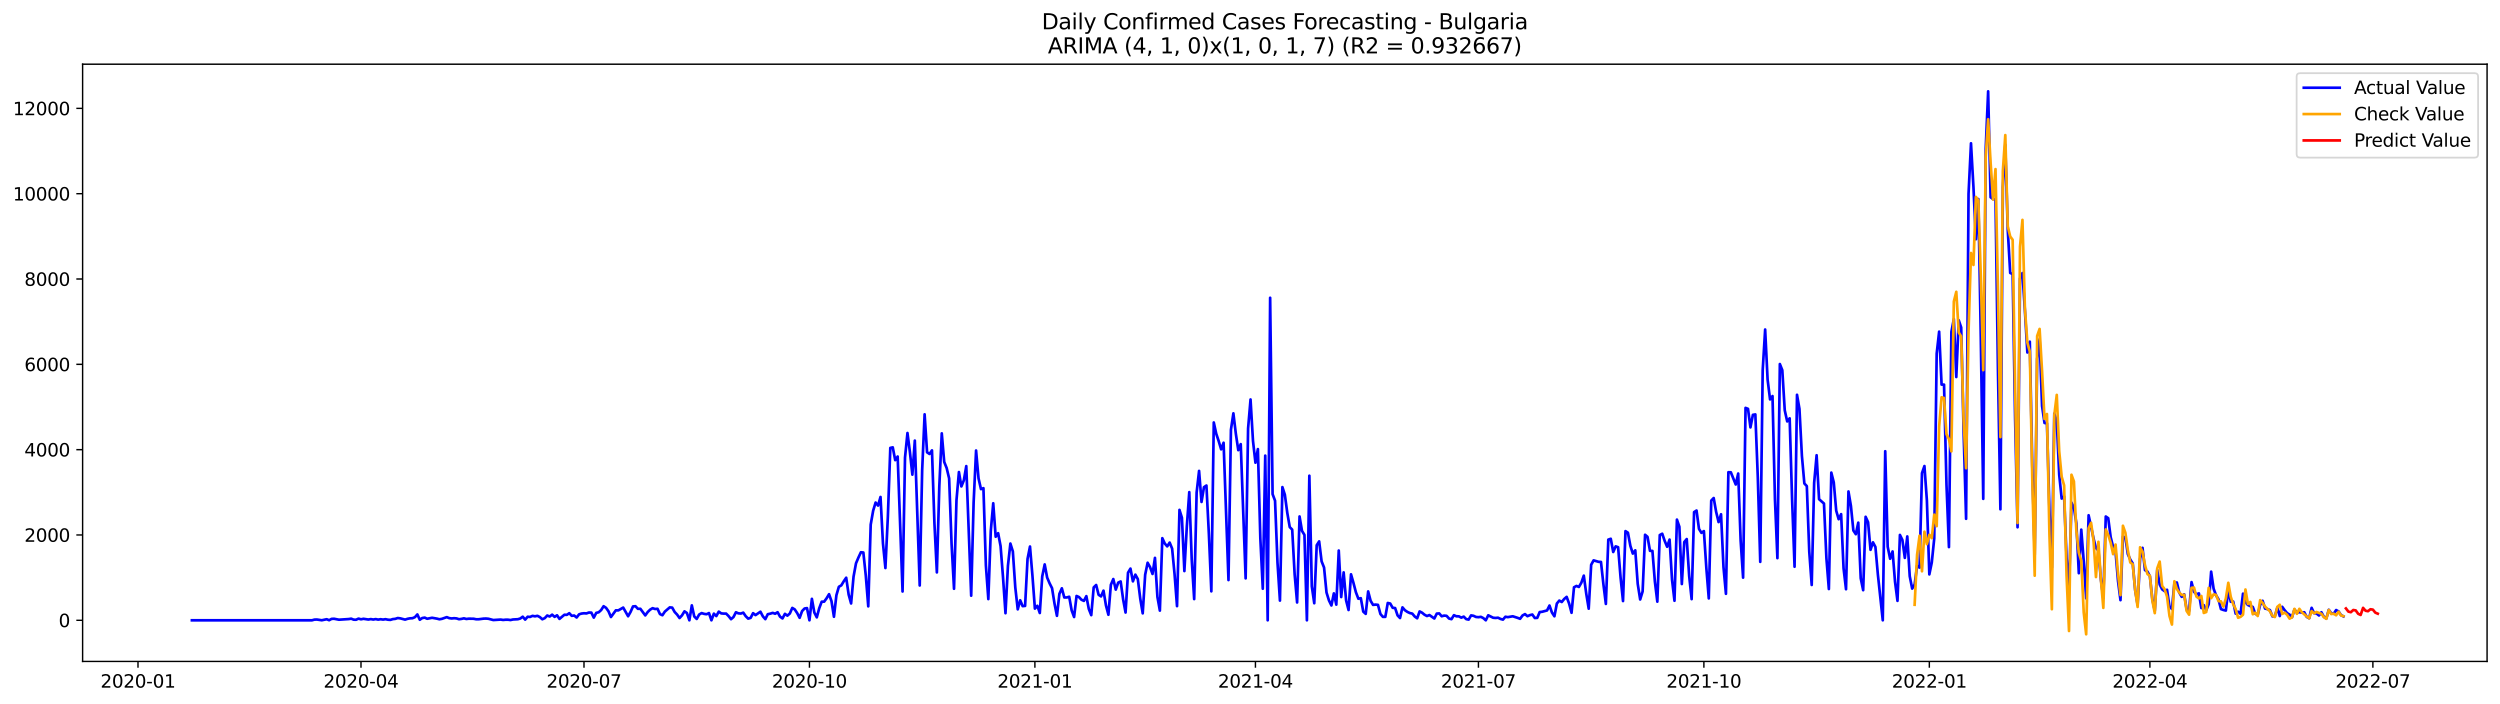 <?xml version="1.0" encoding="utf-8" standalone="no"?>
<!DOCTYPE svg PUBLIC "-//W3C//DTD SVG 1.1//EN"
  "http://www.w3.org/Graphics/SVG/1.1/DTD/svg11.dtd">
<svg xmlns:xlink="http://www.w3.org/1999/xlink" width="1392.412pt" height="392.274pt" viewBox="0 0 1392.412 392.274" xmlns="http://www.w3.org/2000/svg" version="1.1">
 <defs>
  <style type="text/css">*{stroke-linejoin: round; stroke-linecap: butt}</style>
 </defs>
 <g id="figure_1">
  <g id="patch_1">
   <path d="M 0 392.274 
L 1392.412 392.274 
L 1392.412 0 
L 0 0 
z
" style="fill: #ffffff"/>
  </g>
  <g id="axes_1">
   <g id="patch_2">
    <path d="M 46.013 368.396 
L 1385.213 368.396 
L 1385.213 35.755 
L 46.013 35.755 
z
" style="fill: #ffffff"/>
   </g>
   <g id="matplotlib.axis_1">
    <g id="xtick_1">
     <g id="line2d_1">
      <defs>
       <path id="m0308cff4ab" d="M 0 0 
L 0 3.5 
" style="stroke: #000000; stroke-width: 0.8"/>
      </defs>
      <g>
       <use xlink:href="#m0308cff4ab" x="76.858" y="368.396" style="stroke: #000000; stroke-width: 0.8"/>
      </g>
     </g>
     <g id="text_1">
      <!-- 2020-01 -->
      <g transform="translate(55.967 382.994)scale(0.1 -0.1)">
       <defs>
        <path id="DejaVuSans-32" d="M 1228 531 
L 3431 531 
L 3431 0 
L 469 0 
L 469 531 
Q 828 903 1448 1529 
Q 2069 2156 2228 2338 
Q 2531 2678 2651 2914 
Q 2772 3150 2772 3378 
Q 2772 3750 2511 3984 
Q 2250 4219 1831 4219 
Q 1534 4219 1204 4116 
Q 875 4013 500 3803 
L 500 4441 
Q 881 4594 1212 4672 
Q 1544 4750 1819 4750 
Q 2544 4750 2975 4387 
Q 3406 4025 3406 3419 
Q 3406 3131 3298 2873 
Q 3191 2616 2906 2266 
Q 2828 2175 2409 1742 
Q 1991 1309 1228 531 
z
" transform="scale(0.016)"/>
        <path id="DejaVuSans-30" d="M 2034 4250 
Q 1547 4250 1301 3770 
Q 1056 3291 1056 2328 
Q 1056 1369 1301 889 
Q 1547 409 2034 409 
Q 2525 409 2770 889 
Q 3016 1369 3016 2328 
Q 3016 3291 2770 3770 
Q 2525 4250 2034 4250 
z
M 2034 4750 
Q 2819 4750 3233 4129 
Q 3647 3509 3647 2328 
Q 3647 1150 3233 529 
Q 2819 -91 2034 -91 
Q 1250 -91 836 529 
Q 422 1150 422 2328 
Q 422 3509 836 4129 
Q 1250 4750 2034 4750 
z
" transform="scale(0.016)"/>
        <path id="DejaVuSans-2d" d="M 313 2009 
L 1997 2009 
L 1997 1497 
L 313 1497 
L 313 2009 
z
" transform="scale(0.016)"/>
        <path id="DejaVuSans-31" d="M 794 531 
L 1825 531 
L 1825 4091 
L 703 3866 
L 703 4441 
L 1819 4666 
L 2450 4666 
L 2450 531 
L 3481 531 
L 3481 0 
L 794 0 
L 794 531 
z
" transform="scale(0.016)"/>
       </defs>
       <use xlink:href="#DejaVuSans-32"/>
       <use xlink:href="#DejaVuSans-30" x="63.623"/>
       <use xlink:href="#DejaVuSans-32" x="127.246"/>
       <use xlink:href="#DejaVuSans-30" x="190.869"/>
       <use xlink:href="#DejaVuSans-2d" x="254.492"/>
       <use xlink:href="#DejaVuSans-30" x="290.576"/>
       <use xlink:href="#DejaVuSans-31" x="354.199"/>
      </g>
     </g>
    </g>
    <g id="xtick_2">
     <g id="line2d_2">
      <g>
       <use xlink:href="#m0308cff4ab" x="201.061" y="368.396" style="stroke: #000000; stroke-width: 0.8"/>
      </g>
     </g>
     <g id="text_2">
      <!-- 2020-04 -->
      <g transform="translate(180.169 382.994)scale(0.1 -0.1)">
       <defs>
        <path id="DejaVuSans-34" d="M 2419 4116 
L 825 1625 
L 2419 1625 
L 2419 4116 
z
M 2253 4666 
L 3047 4666 
L 3047 1625 
L 3713 1625 
L 3713 1100 
L 3047 1100 
L 3047 0 
L 2419 0 
L 2419 1100 
L 313 1100 
L 313 1709 
L 2253 4666 
z
" transform="scale(0.016)"/>
       </defs>
       <use xlink:href="#DejaVuSans-32"/>
       <use xlink:href="#DejaVuSans-30" x="63.623"/>
       <use xlink:href="#DejaVuSans-32" x="127.246"/>
       <use xlink:href="#DejaVuSans-30" x="190.869"/>
       <use xlink:href="#DejaVuSans-2d" x="254.492"/>
       <use xlink:href="#DejaVuSans-30" x="290.576"/>
       <use xlink:href="#DejaVuSans-34" x="354.199"/>
      </g>
     </g>
    </g>
    <g id="xtick_3">
     <g id="line2d_3">
      <g>
       <use xlink:href="#m0308cff4ab" x="325.263" y="368.396" style="stroke: #000000; stroke-width: 0.8"/>
      </g>
     </g>
     <g id="text_3">
      <!-- 2020-07 -->
      <g transform="translate(304.371 382.994)scale(0.1 -0.1)">
       <defs>
        <path id="DejaVuSans-37" d="M 525 4666 
L 3525 4666 
L 3525 4397 
L 1831 0 
L 1172 0 
L 2766 4134 
L 525 4134 
L 525 4666 
z
" transform="scale(0.016)"/>
       </defs>
       <use xlink:href="#DejaVuSans-32"/>
       <use xlink:href="#DejaVuSans-30" x="63.623"/>
       <use xlink:href="#DejaVuSans-32" x="127.246"/>
       <use xlink:href="#DejaVuSans-30" x="190.869"/>
       <use xlink:href="#DejaVuSans-2d" x="254.492"/>
       <use xlink:href="#DejaVuSans-30" x="290.576"/>
       <use xlink:href="#DejaVuSans-37" x="354.199"/>
      </g>
     </g>
    </g>
    <g id="xtick_4">
     <g id="line2d_4">
      <g>
       <use xlink:href="#m0308cff4ab" x="450.83" y="368.396" style="stroke: #000000; stroke-width: 0.8"/>
      </g>
     </g>
     <g id="text_4">
      <!-- 2020-10 -->
      <g transform="translate(429.938 382.994)scale(0.1 -0.1)">
       <use xlink:href="#DejaVuSans-32"/>
       <use xlink:href="#DejaVuSans-30" x="63.623"/>
       <use xlink:href="#DejaVuSans-32" x="127.246"/>
       <use xlink:href="#DejaVuSans-30" x="190.869"/>
       <use xlink:href="#DejaVuSans-2d" x="254.492"/>
       <use xlink:href="#DejaVuSans-31" x="290.576"/>
       <use xlink:href="#DejaVuSans-30" x="354.199"/>
      </g>
     </g>
    </g>
    <g id="xtick_5">
     <g id="line2d_5">
      <g>
       <use xlink:href="#m0308cff4ab" x="576.397" y="368.396" style="stroke: #000000; stroke-width: 0.8"/>
      </g>
     </g>
     <g id="text_5">
      <!-- 2021-01 -->
      <g transform="translate(555.505 382.994)scale(0.1 -0.1)">
       <use xlink:href="#DejaVuSans-32"/>
       <use xlink:href="#DejaVuSans-30" x="63.623"/>
       <use xlink:href="#DejaVuSans-32" x="127.246"/>
       <use xlink:href="#DejaVuSans-31" x="190.869"/>
       <use xlink:href="#DejaVuSans-2d" x="254.492"/>
       <use xlink:href="#DejaVuSans-30" x="290.576"/>
       <use xlink:href="#DejaVuSans-31" x="354.199"/>
      </g>
     </g>
    </g>
    <g id="xtick_6">
     <g id="line2d_6">
      <g>
       <use xlink:href="#m0308cff4ab" x="699.234" y="368.396" style="stroke: #000000; stroke-width: 0.8"/>
      </g>
     </g>
     <g id="text_6">
      <!-- 2021-04 -->
      <g transform="translate(678.343 382.994)scale(0.1 -0.1)">
       <use xlink:href="#DejaVuSans-32"/>
       <use xlink:href="#DejaVuSans-30" x="63.623"/>
       <use xlink:href="#DejaVuSans-32" x="127.246"/>
       <use xlink:href="#DejaVuSans-31" x="190.869"/>
       <use xlink:href="#DejaVuSans-2d" x="254.492"/>
       <use xlink:href="#DejaVuSans-30" x="290.576"/>
       <use xlink:href="#DejaVuSans-34" x="354.199"/>
      </g>
     </g>
    </g>
    <g id="xtick_7">
     <g id="line2d_7">
      <g>
       <use xlink:href="#m0308cff4ab" x="823.436" y="368.396" style="stroke: #000000; stroke-width: 0.8"/>
      </g>
     </g>
     <g id="text_7">
      <!-- 2021-07 -->
      <g transform="translate(802.545 382.994)scale(0.1 -0.1)">
       <use xlink:href="#DejaVuSans-32"/>
       <use xlink:href="#DejaVuSans-30" x="63.623"/>
       <use xlink:href="#DejaVuSans-32" x="127.246"/>
       <use xlink:href="#DejaVuSans-31" x="190.869"/>
       <use xlink:href="#DejaVuSans-2d" x="254.492"/>
       <use xlink:href="#DejaVuSans-30" x="290.576"/>
       <use xlink:href="#DejaVuSans-37" x="354.199"/>
      </g>
     </g>
    </g>
    <g id="xtick_8">
     <g id="line2d_8">
      <g>
       <use xlink:href="#m0308cff4ab" x="949.003" y="368.396" style="stroke: #000000; stroke-width: 0.8"/>
      </g>
     </g>
     <g id="text_8">
      <!-- 2021-10 -->
      <g transform="translate(928.112 382.994)scale(0.1 -0.1)">
       <use xlink:href="#DejaVuSans-32"/>
       <use xlink:href="#DejaVuSans-30" x="63.623"/>
       <use xlink:href="#DejaVuSans-32" x="127.246"/>
       <use xlink:href="#DejaVuSans-31" x="190.869"/>
       <use xlink:href="#DejaVuSans-2d" x="254.492"/>
       <use xlink:href="#DejaVuSans-31" x="290.576"/>
       <use xlink:href="#DejaVuSans-30" x="354.199"/>
      </g>
     </g>
    </g>
    <g id="xtick_9">
     <g id="line2d_9">
      <g>
       <use xlink:href="#m0308cff4ab" x="1074.571" y="368.396" style="stroke: #000000; stroke-width: 0.8"/>
      </g>
     </g>
     <g id="text_9">
      <!-- 2022-01 -->
      <g transform="translate(1053.679 382.994)scale(0.1 -0.1)">
       <use xlink:href="#DejaVuSans-32"/>
       <use xlink:href="#DejaVuSans-30" x="63.623"/>
       <use xlink:href="#DejaVuSans-32" x="127.246"/>
       <use xlink:href="#DejaVuSans-32" x="190.869"/>
       <use xlink:href="#DejaVuSans-2d" x="254.492"/>
       <use xlink:href="#DejaVuSans-30" x="290.576"/>
       <use xlink:href="#DejaVuSans-31" x="354.199"/>
      </g>
     </g>
    </g>
    <g id="xtick_10">
     <g id="line2d_10">
      <g>
       <use xlink:href="#m0308cff4ab" x="1197.408" y="368.396" style="stroke: #000000; stroke-width: 0.8"/>
      </g>
     </g>
     <g id="text_10">
      <!-- 2022-04 -->
      <g transform="translate(1176.516 382.994)scale(0.1 -0.1)">
       <use xlink:href="#DejaVuSans-32"/>
       <use xlink:href="#DejaVuSans-30" x="63.623"/>
       <use xlink:href="#DejaVuSans-32" x="127.246"/>
       <use xlink:href="#DejaVuSans-32" x="190.869"/>
       <use xlink:href="#DejaVuSans-2d" x="254.492"/>
       <use xlink:href="#DejaVuSans-30" x="290.576"/>
       <use xlink:href="#DejaVuSans-34" x="354.199"/>
      </g>
     </g>
    </g>
    <g id="xtick_11">
     <g id="line2d_11">
      <g>
       <use xlink:href="#m0308cff4ab" x="1321.61" y="368.396" style="stroke: #000000; stroke-width: 0.8"/>
      </g>
     </g>
     <g id="text_11">
      <!-- 2022-07 -->
      <g transform="translate(1300.719 382.994)scale(0.1 -0.1)">
       <use xlink:href="#DejaVuSans-32"/>
       <use xlink:href="#DejaVuSans-30" x="63.623"/>
       <use xlink:href="#DejaVuSans-32" x="127.246"/>
       <use xlink:href="#DejaVuSans-32" x="190.869"/>
       <use xlink:href="#DejaVuSans-2d" x="254.492"/>
       <use xlink:href="#DejaVuSans-30" x="290.576"/>
       <use xlink:href="#DejaVuSans-37" x="354.199"/>
      </g>
     </g>
    </g>
   </g>
   <g id="matplotlib.axis_2">
    <g id="ytick_1">
     <g id="line2d_12">
      <defs>
       <path id="md30b8cb288" d="M 0 0 
L -3.5 0 
" style="stroke: #000000; stroke-width: 0.8"/>
      </defs>
      <g>
       <use xlink:href="#md30b8cb288" x="46.013" y="345.484" style="stroke: #000000; stroke-width: 0.8"/>
      </g>
     </g>
     <g id="text_12">
      <!-- 0 -->
      <g transform="translate(32.65 349.283)scale(0.1 -0.1)">
       <use xlink:href="#DejaVuSans-30"/>
      </g>
     </g>
    </g>
    <g id="ytick_2">
     <g id="line2d_13">
      <g>
       <use xlink:href="#md30b8cb288" x="46.013" y="297.963" style="stroke: #000000; stroke-width: 0.8"/>
      </g>
     </g>
     <g id="text_13">
      <!-- 2000 -->
      <g transform="translate(13.562 301.762)scale(0.1 -0.1)">
       <use xlink:href="#DejaVuSans-32"/>
       <use xlink:href="#DejaVuSans-30" x="63.623"/>
       <use xlink:href="#DejaVuSans-30" x="127.246"/>
       <use xlink:href="#DejaVuSans-30" x="190.869"/>
      </g>
     </g>
    </g>
    <g id="ytick_3">
     <g id="line2d_14">
      <g>
       <use xlink:href="#md30b8cb288" x="46.013" y="250.441" style="stroke: #000000; stroke-width: 0.8"/>
      </g>
     </g>
     <g id="text_14">
      <!-- 4000 -->
      <g transform="translate(13.562 254.241)scale(0.1 -0.1)">
       <use xlink:href="#DejaVuSans-34"/>
       <use xlink:href="#DejaVuSans-30" x="63.623"/>
       <use xlink:href="#DejaVuSans-30" x="127.246"/>
       <use xlink:href="#DejaVuSans-30" x="190.869"/>
      </g>
     </g>
    </g>
    <g id="ytick_4">
     <g id="line2d_15">
      <g>
       <use xlink:href="#md30b8cb288" x="46.013" y="202.92" style="stroke: #000000; stroke-width: 0.8"/>
      </g>
     </g>
     <g id="text_15">
      <!-- 6000 -->
      <g transform="translate(13.562 206.719)scale(0.1 -0.1)">
       <defs>
        <path id="DejaVuSans-36" d="M 2113 2584 
Q 1688 2584 1439 2293 
Q 1191 2003 1191 1497 
Q 1191 994 1439 701 
Q 1688 409 2113 409 
Q 2538 409 2786 701 
Q 3034 994 3034 1497 
Q 3034 2003 2786 2293 
Q 2538 2584 2113 2584 
z
M 3366 4563 
L 3366 3988 
Q 3128 4100 2886 4159 
Q 2644 4219 2406 4219 
Q 1781 4219 1451 3797 
Q 1122 3375 1075 2522 
Q 1259 2794 1537 2939 
Q 1816 3084 2150 3084 
Q 2853 3084 3261 2657 
Q 3669 2231 3669 1497 
Q 3669 778 3244 343 
Q 2819 -91 2113 -91 
Q 1303 -91 875 529 
Q 447 1150 447 2328 
Q 447 3434 972 4092 
Q 1497 4750 2381 4750 
Q 2619 4750 2861 4703 
Q 3103 4656 3366 4563 
z
" transform="scale(0.016)"/>
       </defs>
       <use xlink:href="#DejaVuSans-36"/>
       <use xlink:href="#DejaVuSans-30" x="63.623"/>
       <use xlink:href="#DejaVuSans-30" x="127.246"/>
       <use xlink:href="#DejaVuSans-30" x="190.869"/>
      </g>
     </g>
    </g>
    <g id="ytick_5">
     <g id="line2d_16">
      <g>
       <use xlink:href="#md30b8cb288" x="46.013" y="155.399" style="stroke: #000000; stroke-width: 0.8"/>
      </g>
     </g>
     <g id="text_16">
      <!-- 8000 -->
      <g transform="translate(13.562 159.198)scale(0.1 -0.1)">
       <defs>
        <path id="DejaVuSans-38" d="M 2034 2216 
Q 1584 2216 1326 1975 
Q 1069 1734 1069 1313 
Q 1069 891 1326 650 
Q 1584 409 2034 409 
Q 2484 409 2743 651 
Q 3003 894 3003 1313 
Q 3003 1734 2745 1975 
Q 2488 2216 2034 2216 
z
M 1403 2484 
Q 997 2584 770 2862 
Q 544 3141 544 3541 
Q 544 4100 942 4425 
Q 1341 4750 2034 4750 
Q 2731 4750 3128 4425 
Q 3525 4100 3525 3541 
Q 3525 3141 3298 2862 
Q 3072 2584 2669 2484 
Q 3125 2378 3379 2068 
Q 3634 1759 3634 1313 
Q 3634 634 3220 271 
Q 2806 -91 2034 -91 
Q 1263 -91 848 271 
Q 434 634 434 1313 
Q 434 1759 690 2068 
Q 947 2378 1403 2484 
z
M 1172 3481 
Q 1172 3119 1398 2916 
Q 1625 2713 2034 2713 
Q 2441 2713 2670 2916 
Q 2900 3119 2900 3481 
Q 2900 3844 2670 4047 
Q 2441 4250 2034 4250 
Q 1625 4250 1398 4047 
Q 1172 3844 1172 3481 
z
" transform="scale(0.016)"/>
       </defs>
       <use xlink:href="#DejaVuSans-38"/>
       <use xlink:href="#DejaVuSans-30" x="63.623"/>
       <use xlink:href="#DejaVuSans-30" x="127.246"/>
       <use xlink:href="#DejaVuSans-30" x="190.869"/>
      </g>
     </g>
    </g>
    <g id="ytick_6">
     <g id="line2d_17">
      <g>
       <use xlink:href="#md30b8cb288" x="46.013" y="107.877" style="stroke: #000000; stroke-width: 0.8"/>
      </g>
     </g>
     <g id="text_17">
      <!-- 10000 -->
      <g transform="translate(7.2 111.677)scale(0.1 -0.1)">
       <use xlink:href="#DejaVuSans-31"/>
       <use xlink:href="#DejaVuSans-30" x="63.623"/>
       <use xlink:href="#DejaVuSans-30" x="127.246"/>
       <use xlink:href="#DejaVuSans-30" x="190.869"/>
       <use xlink:href="#DejaVuSans-30" x="254.492"/>
      </g>
     </g>
    </g>
    <g id="ytick_7">
     <g id="line2d_18">
      <g>
       <use xlink:href="#md30b8cb288" x="46.013" y="60.356" style="stroke: #000000; stroke-width: 0.8"/>
      </g>
     </g>
     <g id="text_18">
      <!-- 12000 -->
      <g transform="translate(7.2 64.155)scale(0.1 -0.1)">
       <use xlink:href="#DejaVuSans-31"/>
       <use xlink:href="#DejaVuSans-32" x="63.623"/>
       <use xlink:href="#DejaVuSans-30" x="127.246"/>
       <use xlink:href="#DejaVuSans-30" x="190.869"/>
       <use xlink:href="#DejaVuSans-30" x="254.492"/>
      </g>
     </g>
    </g>
   </g>
   <g id="line2d_19">
    <path d="M 106.885 345.484 
L 173.763 345.484 
L 175.128 345.104 
L 176.493 345.057 
L 179.223 345.46 
L 181.952 344.89 
L 183.317 345.437 
L 184.682 344.7 
L 186.047 344.629 
L 188.777 345.152 
L 194.236 344.795 
L 195.601 344.581 
L 196.966 345.128 
L 198.331 345.175 
L 199.696 344.534 
L 201.061 344.938 
L 202.425 344.653 
L 205.155 345.057 
L 206.52 344.819 
L 207.885 345.057 
L 209.25 344.819 
L 210.615 345.104 
L 211.979 344.89 
L 213.344 345.08 
L 214.709 344.866 
L 216.074 345.152 
L 217.439 345.247 
L 218.804 344.819 
L 220.169 344.676 
L 221.533 344.225 
L 222.898 344.391 
L 225.628 345.104 
L 226.993 344.653 
L 228.358 344.391 
L 229.723 344.32 
L 231.087 343.75 
L 232.452 342.229 
L 233.817 345.175 
L 235.182 344.225 
L 236.547 343.987 
L 237.912 344.629 
L 240.641 344.082 
L 243.371 344.558 
L 244.736 344.914 
L 246.101 344.676 
L 248.831 343.726 
L 250.195 344.272 
L 251.56 344.463 
L 252.925 344.32 
L 254.29 344.439 
L 255.655 344.89 
L 257.02 344.7 
L 258.385 344.391 
L 259.749 344.748 
L 261.114 344.581 
L 263.844 344.629 
L 265.209 344.914 
L 266.574 344.914 
L 269.303 344.558 
L 270.668 344.51 
L 272.033 344.629 
L 274.763 345.342 
L 278.858 345.08 
L 280.222 345.294 
L 281.587 345.152 
L 282.952 345.152 
L 284.317 345.342 
L 285.682 345.033 
L 288.412 344.89 
L 289.776 344.486 
L 291.141 343.488 
L 292.506 345.104 
L 293.871 343.512 
L 295.236 343.607 
L 296.601 343.013 
L 297.966 343.274 
L 299.33 342.989 
L 300.695 343.702 
L 302.06 344.914 
L 303.425 344.272 
L 304.79 342.823 
L 306.155 343.37 
L 307.52 342.348 
L 308.884 343.56 
L 310.249 342.704 
L 311.614 344.7 
L 314.344 342.395 
L 315.709 342.443 
L 317.074 341.54 
L 318.438 342.989 
L 319.803 342.823 
L 321.168 343.916 
L 322.533 342.158 
L 323.898 341.73 
L 325.263 341.564 
L 326.628 341.659 
L 327.992 341.16 
L 329.357 341.207 
L 330.722 343.987 
L 332.087 341.35 
L 333.452 341.017 
L 334.817 339.782 
L 336.182 337.643 
L 337.546 338.546 
L 338.911 340.471 
L 340.276 343.655 
L 343.006 339.924 
L 344.371 339.972 
L 347.1 338.404 
L 349.83 343.227 
L 351.195 340.827 
L 352.56 337.762 
L 353.925 337.643 
L 355.29 339.093 
L 356.654 339.069 
L 359.384 342.752 
L 360.749 340.875 
L 362.114 339.544 
L 363.479 338.736 
L 364.844 339.188 
L 366.209 339.069 
L 367.573 342.015 
L 368.938 342.657 
L 370.303 340.637 
L 373.033 338.285 
L 374.398 338.427 
L 375.763 340.851 
L 377.127 342.3 
L 378.492 344.225 
L 379.857 342.728 
L 381.222 340.494 
L 382.587 341.421 
L 383.952 345.484 
L 385.317 337.168 
L 386.681 343.346 
L 388.046 344.724 
L 389.411 342.277 
L 390.776 341.469 
L 392.141 341.896 
L 393.506 342.11 
L 394.871 341.469 
L 396.235 345.484 
L 397.6 341.778 
L 398.965 343.132 
L 400.33 340.661 
L 401.695 341.635 
L 403.06 341.754 
L 404.425 341.754 
L 405.789 343.132 
L 407.154 344.866 
L 408.519 343.678 
L 409.884 341.017 
L 411.249 341.611 
L 412.614 341.73 
L 413.979 341.231 
L 415.343 343.203 
L 416.708 344.558 
L 418.073 344.13 
L 419.438 341.516 
L 420.803 342.585 
L 423.533 340.708 
L 424.897 343.298 
L 426.262 344.843 
L 427.627 342.086 
L 428.992 341.801 
L 430.357 341.35 
L 431.722 341.825 
L 433.087 340.993 
L 434.451 343.441 
L 435.816 344.439 
L 437.181 341.896 
L 438.546 342.894 
L 439.911 341.683 
L 441.276 338.594 
L 442.641 339.425 
L 444.005 341.469 
L 445.37 344.106 
L 446.735 340.352 
L 448.1 338.926 
L 449.465 338.689 
L 450.83 345.484 
L 452.195 333.533 
L 453.56 341.16 
L 454.924 343.845 
L 456.289 338.76 
L 457.654 335.125 
L 459.019 335.101 
L 460.384 333.224 
L 461.749 330.943 
L 463.114 334.839 
L 464.478 343.512 
L 465.843 331.537 
L 467.208 326.832 
L 468.573 326.024 
L 469.938 323.767 
L 471.303 321.771 
L 472.668 331.157 
L 474.032 336.099 
L 475.397 321.153 
L 476.762 313.74 
L 478.127 310.509 
L 479.492 307.586 
L 480.857 307.728 
L 482.222 320.702 
L 483.586 337.714 
L 484.951 292.189 
L 486.316 284.443 
L 487.681 279.905 
L 489.046 281.592 
L 490.411 276.792 
L 491.776 302.644 
L 493.14 316.377 
L 494.505 287.817 
L 495.87 249.467 
L 497.235 249.158 
L 498.6 256.287 
L 499.965 254.267 
L 502.694 329.446 
L 504.059 254.813 
L 505.424 241.175 
L 506.789 251.748 
L 508.154 264.365 
L 509.519 245.404 
L 512.248 326.096 
L 513.613 261.87 
L 514.978 230.768 
L 516.343 251.915 
L 517.708 252.841 
L 519.073 250.845 
L 520.438 291.334 
L 521.802 318.801 
L 523.167 270.733 
L 524.532 241.365 
L 525.897 257.285 
L 527.262 260.706 
L 528.627 266.432 
L 529.992 302.905 
L 531.356 327.925 
L 532.721 278.622 
L 534.086 262.916 
L 535.451 270.923 
L 536.816 267.549 
L 538.181 259.613 
L 540.911 331.774 
L 542.275 279.81 
L 543.64 250.917 
L 545.005 266.409 
L 546.37 272.42 
L 547.735 271.897 
L 549.1 314.904 
L 550.465 333.675 
L 551.829 295.706 
L 553.194 280.309 
L 554.559 298.937 
L 555.924 296.965 
L 557.289 304.164 
L 558.654 321.676 
L 560.019 341.54 
L 561.383 315.142 
L 562.748 302.739 
L 564.113 307.111 
L 565.478 327.141 
L 566.843 339.378 
L 568.208 334.34 
L 569.573 337.596 
L 570.937 337.477 
L 572.302 311.316 
L 573.667 304.402 
L 575.032 320.631 
L 576.397 338.974 
L 577.762 337.406 
L 579.127 341.421 
L 580.491 321.034 
L 581.856 314.358 
L 583.221 321.676 
L 584.586 324.884 
L 585.951 327.592 
L 587.316 336.123 
L 588.681 342.989 
L 590.045 330.753 
L 591.41 327.664 
L 592.775 332.772 
L 594.14 332.772 
L 595.505 332.368 
L 596.87 339.948 
L 598.235 343.655 
L 599.599 331.941 
L 600.964 332.558 
L 602.329 334.032 
L 603.694 334.673 
L 605.059 332.036 
L 606.424 339.164 
L 607.789 342.609 
L 609.153 327.141 
L 610.518 325.834 
L 611.883 331.275 
L 613.248 332.178 
L 614.613 328.971 
L 615.978 337.192 
L 617.343 342.395 
L 618.707 325.715 
L 620.072 322.508 
L 621.437 328.4 
L 622.802 324.504 
L 624.167 323.862 
L 625.532 333.77 
L 626.897 341.16 
L 628.262 318.991 
L 629.626 316.686 
L 630.991 323.791 
L 632.356 320.06 
L 633.721 322.531 
L 635.086 333.461 
L 636.451 341.611 
L 637.816 320.108 
L 639.18 313.431 
L 640.545 315.878 
L 641.91 319.68 
L 643.275 310.722 
L 644.64 332.463 
L 646.005 340.091 
L 647.37 299.745 
L 648.734 302.715 
L 650.099 304.307 
L 651.464 302.192 
L 652.829 305.543 
L 654.194 319.846 
L 655.559 337.596 
L 656.924 283.992 
L 658.288 288.387 
L 659.653 318.064 
L 661.018 293.258 
L 662.383 274.107 
L 663.748 311.601 
L 665.113 333.675 
L 666.478 274.321 
L 667.842 262.274 
L 669.207 279.572 
L 670.572 271.327 
L 671.937 270.424 
L 673.302 297.511 
L 674.667 329.351 
L 676.032 235.306 
L 677.396 241.555 
L 678.761 245.666 
L 680.126 250.251 
L 681.491 246.592 
L 684.221 323.078 
L 685.586 239.345 
L 686.95 230.221 
L 688.315 241.531 
L 689.68 250.727 
L 691.045 247.376 
L 693.775 322.127 
L 695.14 238.632 
L 696.504 222.499 
L 697.869 245.523 
L 699.234 257.712 
L 700.599 250.133 
L 701.964 299.887 
L 703.329 327.901 
L 704.694 253.768 
L 706.058 345.484 
L 707.423 165.853 
L 708.788 275.224 
L 710.153 278.883 
L 711.518 313.36 
L 712.883 334.507 
L 714.248 271.303 
L 715.612 275.533 
L 716.977 285.679 
L 718.342 293.567 
L 719.707 294.969 
L 721.072 319.918 
L 722.437 335.552 
L 723.802 287.651 
L 725.167 295.682 
L 726.531 297.915 
L 727.896 345.484 
L 729.261 264.959 
L 730.626 326.523 
L 731.991 335.98 
L 733.356 303.689 
L 734.721 301.527 
L 736.085 312.647 
L 737.45 316.092 
L 738.815 329.992 
L 740.18 334.412 
L 741.545 337.216 
L 742.91 330.491 
L 744.275 336.764 
L 745.639 306.636 
L 747.004 332.535 
L 748.369 318.801 
L 749.734 334.412 
L 751.099 339.758 
L 752.464 319.87 
L 753.829 324.646 
L 755.193 329.873 
L 756.558 333.461 
L 757.923 333.176 
L 759.288 340.661 
L 760.653 341.896 
L 762.018 329.398 
L 763.383 334.626 
L 764.747 336.907 
L 766.112 336.74 
L 767.477 336.883 
L 768.842 341.968 
L 770.207 343.56 
L 771.572 343.56 
L 772.937 335.837 
L 774.301 336.146 
L 775.666 338.522 
L 777.031 338.665 
L 778.396 342.752 
L 779.761 344.225 
L 781.126 338.285 
L 782.491 339.877 
L 783.855 340.803 
L 785.22 341.445 
L 786.585 341.754 
L 787.95 343.37 
L 789.315 344.367 
L 790.68 340.542 
L 792.045 341.255 
L 793.409 342.372 
L 794.774 343.108 
L 796.139 342.562 
L 798.869 344.486 
L 800.234 341.754 
L 801.599 341.659 
L 802.963 343.227 
L 804.328 342.871 
L 805.693 342.989 
L 807.058 344.51 
L 808.423 344.843 
L 809.788 342.633 
L 811.153 343.251 
L 812.518 343.274 
L 813.882 344.011 
L 815.247 343.441 
L 816.612 344.819 
L 817.977 345.104 
L 819.342 342.752 
L 820.707 342.989 
L 822.072 343.631 
L 823.436 343.75 
L 824.801 343.56 
L 826.166 344.272 
L 827.531 345.484 
L 828.896 342.704 
L 831.626 344.059 
L 832.99 344.177 
L 834.355 344.035 
L 835.72 344.724 
L 837.085 345.104 
L 838.45 343.512 
L 839.815 343.726 
L 842.544 343.251 
L 845.274 344.13 
L 846.639 344.653 
L 848.004 342.799 
L 849.369 342.039 
L 850.734 343.203 
L 852.098 342.609 
L 853.463 342.277 
L 854.828 344.201 
L 856.193 344.13 
L 857.558 340.898 
L 858.923 340.732 
L 861.652 339.996 
L 863.017 337.263 
L 864.382 341.16 
L 865.747 343.251 
L 867.112 336.146 
L 868.477 334.507 
L 869.842 335.291 
L 871.206 333.604 
L 872.571 332.44 
L 873.936 336.17 
L 875.301 341.302 
L 876.666 327.093 
L 878.031 326.357 
L 879.396 326.903 
L 880.76 324.527 
L 882.125 320.607 
L 883.49 330.681 
L 884.855 339.021 
L 886.22 314.572 
L 887.585 312.1 
L 890.314 312.908 
L 891.679 312.98 
L 893.044 325.406 
L 894.409 336.36 
L 895.774 300.553 
L 897.139 300.078 
L 898.504 307.443 
L 899.869 304.307 
L 901.233 304.782 
L 902.598 321.628 
L 903.963 334.768 
L 905.328 295.824 
L 906.693 296.704 
L 908.058 304.022 
L 909.423 308.323 
L 910.787 306.517 
L 912.152 325.193 
L 913.517 333.889 
L 914.882 329.398 
L 916.247 297.844 
L 917.612 299.008 
L 918.977 306.778 
L 920.341 306.849 
L 921.706 323.886 
L 923.071 335.101 
L 924.436 298.01 
L 925.801 297.274 
L 927.166 301.242 
L 928.531 304.521 
L 929.895 300.529 
L 931.26 322.888 
L 932.625 334.602 
L 933.99 289.409 
L 935.355 293.401 
L 936.72 325.288 
L 938.085 301.883 
L 939.449 300.244 
L 940.814 320.821 
L 942.179 333.699 
L 943.544 285.227 
L 944.909 284.348 
L 946.274 294.589 
L 947.639 296.775 
L 949.003 295.801 
L 950.368 316.306 
L 951.733 333.295 
L 953.098 278.812 
L 954.463 277.386 
L 955.828 285.085 
L 957.193 290.787 
L 958.557 286.439 
L 959.922 315.878 
L 961.287 330.729 
L 962.652 263.011 
L 964.017 263.058 
L 966.747 269.854 
L 968.111 263.747 
L 969.476 301.123 
L 970.841 321.724 
L 972.206 227.18 
L 973.571 227.703 
L 974.936 238.038 
L 976.301 231.053 
L 977.665 230.815 
L 979.03 265.791 
L 980.395 312.932 
L 981.76 206.175 
L 983.125 183.531 
L 984.49 211.403 
L 985.855 222.451 
L 987.22 220.598 
L 988.584 278.099 
L 989.949 310.865 
L 991.314 202.754 
L 992.679 206.175 
L 994.044 228.534 
L 995.409 234.712 
L 996.774 233.001 
L 998.138 278.337 
L 999.503 315.641 
L 1000.868 219.885 
L 1002.233 227.75 
L 1003.598 253.934 
L 1004.963 269.284 
L 1006.328 270.733 
L 1007.692 307.23 
L 1009.057 325.81 
L 1010.422 268.904 
L 1011.787 253.554 
L 1013.152 278.028 
L 1015.882 280.451 
L 1017.246 310.912 
L 1018.611 328.068 
L 1019.976 263.225 
L 1021.341 268.666 
L 1022.706 284.443 
L 1024.071 289.171 
L 1025.436 286.368 
L 1026.8 316.544 
L 1028.165 328.186 
L 1029.53 273.727 
L 1030.895 281.782 
L 1032.26 295.468 
L 1033.625 297.535 
L 1034.99 291.096 
L 1036.354 322.08 
L 1037.719 328.709 
L 1039.084 287.841 
L 1040.449 290.858 
L 1041.814 306.232 
L 1043.179 302.073 
L 1044.544 304.64 
L 1045.908 319.989 
L 1048.638 345.484 
L 1050.003 251.321 
L 1051.368 304.497 
L 1052.733 311.198 
L 1054.098 307.134 
L 1055.462 324.005 
L 1056.827 334.649 
L 1058.192 297.939 
L 1059.557 300.743 
L 1060.922 310.722 
L 1062.287 298.771 
L 1063.652 320.939 
L 1065.016 327.83 
L 1066.381 325.573 
L 1067.746 315.118 
L 1069.111 316.14 
L 1070.476 263.534 
L 1071.841 259.566 
L 1073.206 278.717 
L 1074.571 319.918 
L 1075.935 313.265 
L 1077.3 299.911 
L 1078.665 196.932 
L 1080.03 184.719 
L 1081.395 214.206 
L 1082.76 214.23 
L 1084.125 270.02 
L 1085.489 304.711 
L 1086.854 184.838 
L 1088.219 177.686 
L 1089.584 209.977 
L 1090.949 178.352 
L 1092.314 182.415 
L 1093.679 241.199 
L 1095.043 288.958 
L 1096.408 107.972 
L 1097.773 79.816 
L 1099.138 104.076 
L 1100.503 133.254 
L 1101.868 110.871 
L 1103.233 187.951 
L 1104.597 277.838 
L 1105.962 82.952 
L 1107.327 50.876 
L 1108.692 109.873 
L 1110.057 110.871 
L 1111.422 110.943 
L 1112.787 205.89 
L 1114.151 283.659 
L 1115.516 104.29 
L 1116.881 80.719 
L 1118.246 128.026 
L 1119.611 152.025 
L 1120.976 152.643 
L 1122.341 232.93 
L 1123.705 293.662 
L 1125.07 155.114 
L 1126.435 152.072 
L 1127.8 172.91 
L 1129.165 196.315 
L 1130.53 190.303 
L 1131.895 259.352 
L 1133.259 308.917 
L 1134.624 199.831 
L 1135.989 188.925 
L 1137.354 226.134 
L 1138.719 235.567 
L 1140.084 235.805 
L 1141.449 283.588 
L 1142.813 316.14 
L 1144.178 230.364 
L 1145.543 234.593 
L 1146.908 264.437 
L 1148.273 277.671 
L 1149.638 276.507 
L 1151.003 310.604 
L 1152.367 328.281 
L 1153.732 279.928 
L 1155.097 282.732 
L 1156.462 291.452 
L 1157.827 319.252 
L 1159.192 294.993 
L 1160.557 312.504 
L 1161.922 333.247 
L 1163.286 286.985 
L 1166.016 299.864 
L 1167.381 305.257 
L 1168.746 306.636 
L 1170.111 322.674 
L 1171.476 333.057 
L 1172.84 287.674 
L 1174.205 288.625 
L 1175.57 299.175 
L 1176.935 304.616 
L 1178.3 307.443 
L 1179.665 323.648 
L 1181.03 334.269 
L 1182.394 298.913 
L 1183.759 299.317 
L 1185.124 308.608 
L 1186.489 311.649 
L 1187.854 313.811 
L 1189.219 328.757 
L 1190.584 336.883 
L 1191.948 311.221 
L 1193.313 305.139 
L 1194.678 317.542 
L 1196.043 318.326 
L 1197.408 320.939 
L 1198.773 333.675 
L 1200.138 340.114 
L 1201.502 317.447 
L 1202.867 325.549 
L 1204.232 328.234 
L 1205.597 329.256 
L 1206.962 328.495 
L 1208.327 337.857 
L 1209.692 339.188 
L 1211.056 324.789 
L 1212.421 324.432 
L 1213.786 330.111 
L 1215.151 332.416 
L 1216.516 331.014 
L 1217.881 339.449 
L 1219.246 340.209 
L 1220.61 324.218 
L 1221.975 329.588 
L 1223.34 331.014 
L 1224.705 330.491 
L 1226.07 338.665 
L 1227.435 337.073 
L 1228.8 339.853 
L 1230.164 336.526 
L 1231.529 318.397 
L 1232.894 327.878 
L 1234.259 331.513 
L 1235.624 333.818 
L 1236.989 339.235 
L 1238.354 339.734 
L 1239.718 340.067 
L 1241.083 328.377 
L 1242.448 335.148 
L 1243.813 335.053 
L 1245.178 341.778 
L 1246.543 340.708 
L 1247.908 341.896 
L 1249.273 330.658 
L 1250.637 335.457 
L 1252.002 336.954 
L 1253.367 337.596 
L 1254.732 338.047 
L 1256.097 341.849 
L 1257.462 342.49 
L 1258.827 336.883 
L 1260.191 334.626 
L 1261.556 338.95 
L 1262.921 339.259 
L 1264.286 339.805 
L 1265.651 343.298 
L 1267.016 343.203 
L 1268.381 338.522 
L 1269.745 343.108 
L 1271.11 337.976 
L 1272.475 339.877 
L 1273.84 341.492 
L 1275.205 342.324 
L 1276.57 343.75 
L 1277.935 339.473 
L 1279.299 341.16 
L 1280.664 340.993 
L 1282.029 341.16 
L 1283.394 340.993 
L 1284.759 343.583 
L 1286.124 344.32 
L 1287.489 338.546 
L 1288.853 341.492 
L 1290.218 341.683 
L 1291.583 342.799 
L 1292.948 341.017 
L 1294.313 343.536 
L 1295.678 344.486 
L 1297.043 339.639 
L 1298.407 341.516 
L 1299.772 341.873 
L 1301.137 339.782 
L 1302.502 340.542 
L 1303.867 342.609 
L 1305.232 343.298 
L 1305.232 343.298 
" clip-path="url(#pa88e19d351)" style="fill: none; stroke: #0000ff; stroke-width: 1.5; stroke-linecap: square"/>
   </g>
   <g id="line2d_20">
    <path d="M 1066.381 336.833 
L 1067.746 308.983 
L 1069.111 298.369 
L 1070.476 318.188 
L 1071.841 296.123 
L 1073.206 303.068 
L 1074.571 297.876 
L 1075.935 299.729 
L 1077.3 286.64 
L 1078.665 293.059 
L 1080.03 237.593 
L 1081.395 221.267 
L 1082.76 221.669 
L 1084.125 241.824 
L 1085.489 244.541 
L 1086.854 251.403 
L 1088.219 167.917 
L 1089.584 162.531 
L 1090.949 185.176 
L 1092.314 187.392 
L 1093.679 234.667 
L 1095.043 260.773 
L 1096.408 184.67 
L 1097.773 140.896 
L 1099.138 147.581 
L 1100.503 109.681 
L 1101.868 111.572 
L 1103.233 153.545 
L 1104.597 206.155 
L 1105.962 87.324 
L 1107.327 66.428 
L 1108.692 90.494 
L 1110.057 111.121 
L 1111.422 94.182 
L 1112.787 162.04 
L 1114.151 243.457 
L 1115.516 95.277 
L 1116.881 75.25 
L 1118.246 126.025 
L 1119.611 131.707 
L 1120.976 133.557 
L 1122.341 215.922 
L 1123.705 291.284 
L 1125.07 137.387 
L 1126.435 122.47 
L 1127.8 171.766 
L 1129.165 190.781 
L 1130.53 195.796 
L 1131.895 266.055 
L 1133.259 320.642 
L 1134.624 187.137 
L 1135.989 183.2 
L 1137.354 206.685 
L 1138.719 233.349 
L 1140.084 230.591 
L 1141.449 297.468 
L 1142.813 339.315 
L 1144.178 231.151 
L 1145.543 219.946 
L 1146.908 251.285 
L 1148.273 265.485 
L 1149.638 270.329 
L 1151.003 320.661 
L 1152.367 351.443 
L 1153.732 264.416 
L 1155.097 268.143 
L 1156.462 295.713 
L 1157.827 307.824 
L 1159.192 312.398 
L 1160.557 341.025 
L 1161.922 353.276 
L 1163.286 294.172 
L 1164.651 291.196 
L 1166.016 300.999 
L 1167.381 321.398 
L 1168.746 301.767 
L 1170.111 322.692 
L 1171.476 338.572 
L 1172.84 294.884 
L 1174.205 297.989 
L 1175.57 302.26 
L 1176.935 308.64 
L 1178.3 303.296 
L 1179.665 319.57 
L 1181.03 331.46 
L 1182.394 292.823 
L 1183.759 296.724 
L 1185.124 306.442 
L 1186.489 313.28 
L 1187.854 314.254 
L 1189.219 328.762 
L 1190.584 338.05 
L 1191.948 304.807 
L 1193.313 307.262 
L 1194.678 314.721 
L 1196.043 319.716 
L 1197.408 320.692 
L 1198.773 334.483 
L 1200.138 341.491 
L 1201.502 316.582 
L 1202.867 312.778 
L 1204.232 326.294 
L 1205.597 328.121 
L 1206.962 332.286 
L 1208.327 343.079 
L 1209.692 347.852 
L 1211.056 323.738 
L 1212.421 327.997 
L 1213.786 330.089 
L 1215.151 331.364 
L 1216.516 331.264 
L 1217.881 340.302 
L 1219.246 342.347 
L 1220.61 327.388 
L 1221.975 327.239 
L 1223.34 332.307 
L 1224.705 333.293 
L 1226.07 331.954 
L 1227.435 341.393 
L 1228.8 340.875 
L 1230.164 327.419 
L 1231.529 333.154 
L 1232.894 331.046 
L 1234.259 331.327 
L 1235.624 334.813 
L 1236.989 334.934 
L 1238.354 337.848 
L 1239.718 333.326 
L 1241.083 324.595 
L 1242.448 332.387 
L 1243.813 336.512 
L 1245.178 339.211 
L 1246.543 344.074 
L 1247.908 343.565 
L 1249.273 342.382 
L 1250.637 328.33 
L 1252.002 336.361 
L 1253.367 335.268 
L 1254.732 342.113 
L 1256.097 341.24 
L 1257.462 343.092 
L 1258.827 334.263 
L 1260.191 335.822 
L 1261.556 337.844 
L 1264.286 340.477 
L 1265.651 342.979 
L 1267.016 343.663 
L 1268.381 337.992 
L 1269.745 336.842 
L 1271.11 341.922 
L 1272.475 341.213 
L 1273.84 342.42 
L 1275.205 344.567 
L 1276.57 343.862 
L 1277.935 339.113 
L 1279.299 341.868 
L 1280.664 339.099 
L 1282.029 340.966 
L 1284.759 343.341 
L 1286.124 344.389 
L 1287.489 340.372 
L 1288.853 341.595 
L 1290.218 340.862 
L 1292.948 341.865 
L 1294.313 343.726 
L 1295.678 344.663 
L 1297.043 339.743 
L 1298.407 342.017 
L 1299.772 341.779 
L 1301.137 342.694 
L 1302.502 340.686 
L 1303.867 342.817 
L 1305.232 343.166 
L 1305.232 343.166 
" clip-path="url(#pa88e19d351)" style="fill: none; stroke: #ffa500; stroke-width: 1.5; stroke-linecap: square"/>
   </g>
   <g id="line2d_21">
    <path d="M 1306.597 338.88 
L 1307.961 340.641 
L 1309.326 340.981 
L 1310.691 339.759 
L 1312.056 339.976 
L 1313.421 341.855 
L 1314.786 342.504 
L 1316.151 338.56 
L 1317.515 340.147 
L 1318.88 340.426 
L 1320.245 339.335 
L 1321.61 339.536 
L 1322.975 341.222 
L 1324.34 341.803 
" clip-path="url(#pa88e19d351)" style="fill: none; stroke: #ff0000; stroke-width: 1.5; stroke-linecap: square"/>
   </g>
   <g id="patch_3">
    <path d="M 46.013 368.396 
L 46.013 35.755 
" style="fill: none; stroke: #000000; stroke-width: 0.8; stroke-linejoin: miter; stroke-linecap: square"/>
   </g>
   <g id="patch_4">
    <path d="M 1385.213 368.396 
L 1385.213 35.755 
" style="fill: none; stroke: #000000; stroke-width: 0.8; stroke-linejoin: miter; stroke-linecap: square"/>
   </g>
   <g id="patch_5">
    <path d="M 46.013 368.396 
L 1385.213 368.396 
" style="fill: none; stroke: #000000; stroke-width: 0.8; stroke-linejoin: miter; stroke-linecap: square"/>
   </g>
   <g id="patch_6">
    <path d="M 46.013 35.755 
L 1385.213 35.755 
" style="fill: none; stroke: #000000; stroke-width: 0.8; stroke-linejoin: miter; stroke-linecap: square"/>
   </g>
   <g id="text_19">
    <!-- Daily Confirmed Cases Forecasting - Bulgaria -->
    <g transform="translate(580.23 16.318)scale(0.12 -0.12)">
     <defs>
      <path id="DejaVuSans-44" d="M 1259 4147 
L 1259 519 
L 2022 519 
Q 2988 519 3436 956 
Q 3884 1394 3884 2338 
Q 3884 3275 3436 3711 
Q 2988 4147 2022 4147 
L 1259 4147 
z
M 628 4666 
L 1925 4666 
Q 3281 4666 3915 4102 
Q 4550 3538 4550 2338 
Q 4550 1131 3912 565 
Q 3275 0 1925 0 
L 628 0 
L 628 4666 
z
" transform="scale(0.016)"/>
      <path id="DejaVuSans-61" d="M 2194 1759 
Q 1497 1759 1228 1600 
Q 959 1441 959 1056 
Q 959 750 1161 570 
Q 1363 391 1709 391 
Q 2188 391 2477 730 
Q 2766 1069 2766 1631 
L 2766 1759 
L 2194 1759 
z
M 3341 1997 
L 3341 0 
L 2766 0 
L 2766 531 
Q 2569 213 2275 61 
Q 1981 -91 1556 -91 
Q 1019 -91 701 211 
Q 384 513 384 1019 
Q 384 1609 779 1909 
Q 1175 2209 1959 2209 
L 2766 2209 
L 2766 2266 
Q 2766 2663 2505 2880 
Q 2244 3097 1772 3097 
Q 1472 3097 1187 3025 
Q 903 2953 641 2809 
L 641 3341 
Q 956 3463 1253 3523 
Q 1550 3584 1831 3584 
Q 2591 3584 2966 3190 
Q 3341 2797 3341 1997 
z
" transform="scale(0.016)"/>
      <path id="DejaVuSans-69" d="M 603 3500 
L 1178 3500 
L 1178 0 
L 603 0 
L 603 3500 
z
M 603 4863 
L 1178 4863 
L 1178 4134 
L 603 4134 
L 603 4863 
z
" transform="scale(0.016)"/>
      <path id="DejaVuSans-6c" d="M 603 4863 
L 1178 4863 
L 1178 0 
L 603 0 
L 603 4863 
z
" transform="scale(0.016)"/>
      <path id="DejaVuSans-79" d="M 2059 -325 
Q 1816 -950 1584 -1140 
Q 1353 -1331 966 -1331 
L 506 -1331 
L 506 -850 
L 844 -850 
Q 1081 -850 1212 -737 
Q 1344 -625 1503 -206 
L 1606 56 
L 191 3500 
L 800 3500 
L 1894 763 
L 2988 3500 
L 3597 3500 
L 2059 -325 
z
" transform="scale(0.016)"/>
      <path id="DejaVuSans-20" transform="scale(0.016)"/>
      <path id="DejaVuSans-43" d="M 4122 4306 
L 4122 3641 
Q 3803 3938 3442 4084 
Q 3081 4231 2675 4231 
Q 1875 4231 1450 3742 
Q 1025 3253 1025 2328 
Q 1025 1406 1450 917 
Q 1875 428 2675 428 
Q 3081 428 3442 575 
Q 3803 722 4122 1019 
L 4122 359 
Q 3791 134 3420 21 
Q 3050 -91 2638 -91 
Q 1578 -91 968 557 
Q 359 1206 359 2328 
Q 359 3453 968 4101 
Q 1578 4750 2638 4750 
Q 3056 4750 3426 4639 
Q 3797 4528 4122 4306 
z
" transform="scale(0.016)"/>
      <path id="DejaVuSans-6f" d="M 1959 3097 
Q 1497 3097 1228 2736 
Q 959 2375 959 1747 
Q 959 1119 1226 758 
Q 1494 397 1959 397 
Q 2419 397 2687 759 
Q 2956 1122 2956 1747 
Q 2956 2369 2687 2733 
Q 2419 3097 1959 3097 
z
M 1959 3584 
Q 2709 3584 3137 3096 
Q 3566 2609 3566 1747 
Q 3566 888 3137 398 
Q 2709 -91 1959 -91 
Q 1206 -91 779 398 
Q 353 888 353 1747 
Q 353 2609 779 3096 
Q 1206 3584 1959 3584 
z
" transform="scale(0.016)"/>
      <path id="DejaVuSans-6e" d="M 3513 2113 
L 3513 0 
L 2938 0 
L 2938 2094 
Q 2938 2591 2744 2837 
Q 2550 3084 2163 3084 
Q 1697 3084 1428 2787 
Q 1159 2491 1159 1978 
L 1159 0 
L 581 0 
L 581 3500 
L 1159 3500 
L 1159 2956 
Q 1366 3272 1645 3428 
Q 1925 3584 2291 3584 
Q 2894 3584 3203 3211 
Q 3513 2838 3513 2113 
z
" transform="scale(0.016)"/>
      <path id="DejaVuSans-66" d="M 2375 4863 
L 2375 4384 
L 1825 4384 
Q 1516 4384 1395 4259 
Q 1275 4134 1275 3809 
L 1275 3500 
L 2222 3500 
L 2222 3053 
L 1275 3053 
L 1275 0 
L 697 0 
L 697 3053 
L 147 3053 
L 147 3500 
L 697 3500 
L 697 3744 
Q 697 4328 969 4595 
Q 1241 4863 1831 4863 
L 2375 4863 
z
" transform="scale(0.016)"/>
      <path id="DejaVuSans-72" d="M 2631 2963 
Q 2534 3019 2420 3045 
Q 2306 3072 2169 3072 
Q 1681 3072 1420 2755 
Q 1159 2438 1159 1844 
L 1159 0 
L 581 0 
L 581 3500 
L 1159 3500 
L 1159 2956 
Q 1341 3275 1631 3429 
Q 1922 3584 2338 3584 
Q 2397 3584 2469 3576 
Q 2541 3569 2628 3553 
L 2631 2963 
z
" transform="scale(0.016)"/>
      <path id="DejaVuSans-6d" d="M 3328 2828 
Q 3544 3216 3844 3400 
Q 4144 3584 4550 3584 
Q 5097 3584 5394 3201 
Q 5691 2819 5691 2113 
L 5691 0 
L 5113 0 
L 5113 2094 
Q 5113 2597 4934 2840 
Q 4756 3084 4391 3084 
Q 3944 3084 3684 2787 
Q 3425 2491 3425 1978 
L 3425 0 
L 2847 0 
L 2847 2094 
Q 2847 2600 2669 2842 
Q 2491 3084 2119 3084 
Q 1678 3084 1418 2786 
Q 1159 2488 1159 1978 
L 1159 0 
L 581 0 
L 581 3500 
L 1159 3500 
L 1159 2956 
Q 1356 3278 1631 3431 
Q 1906 3584 2284 3584 
Q 2666 3584 2933 3390 
Q 3200 3197 3328 2828 
z
" transform="scale(0.016)"/>
      <path id="DejaVuSans-65" d="M 3597 1894 
L 3597 1613 
L 953 1613 
Q 991 1019 1311 708 
Q 1631 397 2203 397 
Q 2534 397 2845 478 
Q 3156 559 3463 722 
L 3463 178 
Q 3153 47 2828 -22 
Q 2503 -91 2169 -91 
Q 1331 -91 842 396 
Q 353 884 353 1716 
Q 353 2575 817 3079 
Q 1281 3584 2069 3584 
Q 2775 3584 3186 3129 
Q 3597 2675 3597 1894 
z
M 3022 2063 
Q 3016 2534 2758 2815 
Q 2500 3097 2075 3097 
Q 1594 3097 1305 2825 
Q 1016 2553 972 2059 
L 3022 2063 
z
" transform="scale(0.016)"/>
      <path id="DejaVuSans-64" d="M 2906 2969 
L 2906 4863 
L 3481 4863 
L 3481 0 
L 2906 0 
L 2906 525 
Q 2725 213 2448 61 
Q 2172 -91 1784 -91 
Q 1150 -91 751 415 
Q 353 922 353 1747 
Q 353 2572 751 3078 
Q 1150 3584 1784 3584 
Q 2172 3584 2448 3432 
Q 2725 3281 2906 2969 
z
M 947 1747 
Q 947 1113 1208 752 
Q 1469 391 1925 391 
Q 2381 391 2643 752 
Q 2906 1113 2906 1747 
Q 2906 2381 2643 2742 
Q 2381 3103 1925 3103 
Q 1469 3103 1208 2742 
Q 947 2381 947 1747 
z
" transform="scale(0.016)"/>
      <path id="DejaVuSans-73" d="M 2834 3397 
L 2834 2853 
Q 2591 2978 2328 3040 
Q 2066 3103 1784 3103 
Q 1356 3103 1142 2972 
Q 928 2841 928 2578 
Q 928 2378 1081 2264 
Q 1234 2150 1697 2047 
L 1894 2003 
Q 2506 1872 2764 1633 
Q 3022 1394 3022 966 
Q 3022 478 2636 193 
Q 2250 -91 1575 -91 
Q 1294 -91 989 -36 
Q 684 19 347 128 
L 347 722 
Q 666 556 975 473 
Q 1284 391 1588 391 
Q 1994 391 2212 530 
Q 2431 669 2431 922 
Q 2431 1156 2273 1281 
Q 2116 1406 1581 1522 
L 1381 1569 
Q 847 1681 609 1914 
Q 372 2147 372 2553 
Q 372 3047 722 3315 
Q 1072 3584 1716 3584 
Q 2034 3584 2315 3537 
Q 2597 3491 2834 3397 
z
" transform="scale(0.016)"/>
      <path id="DejaVuSans-46" d="M 628 4666 
L 3309 4666 
L 3309 4134 
L 1259 4134 
L 1259 2759 
L 3109 2759 
L 3109 2228 
L 1259 2228 
L 1259 0 
L 628 0 
L 628 4666 
z
" transform="scale(0.016)"/>
      <path id="DejaVuSans-63" d="M 3122 3366 
L 3122 2828 
Q 2878 2963 2633 3030 
Q 2388 3097 2138 3097 
Q 1578 3097 1268 2742 
Q 959 2388 959 1747 
Q 959 1106 1268 751 
Q 1578 397 2138 397 
Q 2388 397 2633 464 
Q 2878 531 3122 666 
L 3122 134 
Q 2881 22 2623 -34 
Q 2366 -91 2075 -91 
Q 1284 -91 818 406 
Q 353 903 353 1747 
Q 353 2603 823 3093 
Q 1294 3584 2113 3584 
Q 2378 3584 2631 3529 
Q 2884 3475 3122 3366 
z
" transform="scale(0.016)"/>
      <path id="DejaVuSans-74" d="M 1172 4494 
L 1172 3500 
L 2356 3500 
L 2356 3053 
L 1172 3053 
L 1172 1153 
Q 1172 725 1289 603 
Q 1406 481 1766 481 
L 2356 481 
L 2356 0 
L 1766 0 
Q 1100 0 847 248 
Q 594 497 594 1153 
L 594 3053 
L 172 3053 
L 172 3500 
L 594 3500 
L 594 4494 
L 1172 4494 
z
" transform="scale(0.016)"/>
      <path id="DejaVuSans-67" d="M 2906 1791 
Q 2906 2416 2648 2759 
Q 2391 3103 1925 3103 
Q 1463 3103 1205 2759 
Q 947 2416 947 1791 
Q 947 1169 1205 825 
Q 1463 481 1925 481 
Q 2391 481 2648 825 
Q 2906 1169 2906 1791 
z
M 3481 434 
Q 3481 -459 3084 -895 
Q 2688 -1331 1869 -1331 
Q 1566 -1331 1297 -1286 
Q 1028 -1241 775 -1147 
L 775 -588 
Q 1028 -725 1275 -790 
Q 1522 -856 1778 -856 
Q 2344 -856 2625 -561 
Q 2906 -266 2906 331 
L 2906 616 
Q 2728 306 2450 153 
Q 2172 0 1784 0 
Q 1141 0 747 490 
Q 353 981 353 1791 
Q 353 2603 747 3093 
Q 1141 3584 1784 3584 
Q 2172 3584 2450 3431 
Q 2728 3278 2906 2969 
L 2906 3500 
L 3481 3500 
L 3481 434 
z
" transform="scale(0.016)"/>
      <path id="DejaVuSans-42" d="M 1259 2228 
L 1259 519 
L 2272 519 
Q 2781 519 3026 730 
Q 3272 941 3272 1375 
Q 3272 1813 3026 2020 
Q 2781 2228 2272 2228 
L 1259 2228 
z
M 1259 4147 
L 1259 2741 
L 2194 2741 
Q 2656 2741 2882 2914 
Q 3109 3088 3109 3444 
Q 3109 3797 2882 3972 
Q 2656 4147 2194 4147 
L 1259 4147 
z
M 628 4666 
L 2241 4666 
Q 2963 4666 3353 4366 
Q 3744 4066 3744 3513 
Q 3744 3084 3544 2831 
Q 3344 2578 2956 2516 
Q 3422 2416 3680 2098 
Q 3938 1781 3938 1306 
Q 3938 681 3513 340 
Q 3088 0 2303 0 
L 628 0 
L 628 4666 
z
" transform="scale(0.016)"/>
      <path id="DejaVuSans-75" d="M 544 1381 
L 544 3500 
L 1119 3500 
L 1119 1403 
Q 1119 906 1312 657 
Q 1506 409 1894 409 
Q 2359 409 2629 706 
Q 2900 1003 2900 1516 
L 2900 3500 
L 3475 3500 
L 3475 0 
L 2900 0 
L 2900 538 
Q 2691 219 2414 64 
Q 2138 -91 1772 -91 
Q 1169 -91 856 284 
Q 544 659 544 1381 
z
M 1991 3584 
L 1991 3584 
z
" transform="scale(0.016)"/>
     </defs>
     <use xlink:href="#DejaVuSans-44"/>
     <use xlink:href="#DejaVuSans-61" x="77.002"/>
     <use xlink:href="#DejaVuSans-69" x="138.281"/>
     <use xlink:href="#DejaVuSans-6c" x="166.064"/>
     <use xlink:href="#DejaVuSans-79" x="193.848"/>
     <use xlink:href="#DejaVuSans-20" x="253.027"/>
     <use xlink:href="#DejaVuSans-43" x="284.814"/>
     <use xlink:href="#DejaVuSans-6f" x="354.639"/>
     <use xlink:href="#DejaVuSans-6e" x="415.82"/>
     <use xlink:href="#DejaVuSans-66" x="479.199"/>
     <use xlink:href="#DejaVuSans-69" x="514.404"/>
     <use xlink:href="#DejaVuSans-72" x="542.188"/>
     <use xlink:href="#DejaVuSans-6d" x="581.551"/>
     <use xlink:href="#DejaVuSans-65" x="678.963"/>
     <use xlink:href="#DejaVuSans-64" x="740.486"/>
     <use xlink:href="#DejaVuSans-20" x="803.963"/>
     <use xlink:href="#DejaVuSans-43" x="835.75"/>
     <use xlink:href="#DejaVuSans-61" x="905.574"/>
     <use xlink:href="#DejaVuSans-73" x="966.854"/>
     <use xlink:href="#DejaVuSans-65" x="1018.953"/>
     <use xlink:href="#DejaVuSans-73" x="1080.477"/>
     <use xlink:href="#DejaVuSans-20" x="1132.576"/>
     <use xlink:href="#DejaVuSans-46" x="1164.363"/>
     <use xlink:href="#DejaVuSans-6f" x="1218.258"/>
     <use xlink:href="#DejaVuSans-72" x="1279.439"/>
     <use xlink:href="#DejaVuSans-65" x="1318.303"/>
     <use xlink:href="#DejaVuSans-63" x="1379.826"/>
     <use xlink:href="#DejaVuSans-61" x="1434.807"/>
     <use xlink:href="#DejaVuSans-73" x="1496.086"/>
     <use xlink:href="#DejaVuSans-74" x="1548.186"/>
     <use xlink:href="#DejaVuSans-69" x="1587.395"/>
     <use xlink:href="#DejaVuSans-6e" x="1615.178"/>
     <use xlink:href="#DejaVuSans-67" x="1678.557"/>
     <use xlink:href="#DejaVuSans-20" x="1742.033"/>
     <use xlink:href="#DejaVuSans-2d" x="1773.82"/>
     <use xlink:href="#DejaVuSans-20" x="1809.904"/>
     <use xlink:href="#DejaVuSans-42" x="1841.691"/>
     <use xlink:href="#DejaVuSans-75" x="1910.295"/>
     <use xlink:href="#DejaVuSans-6c" x="1973.674"/>
     <use xlink:href="#DejaVuSans-67" x="2001.457"/>
     <use xlink:href="#DejaVuSans-61" x="2064.934"/>
     <use xlink:href="#DejaVuSans-72" x="2126.213"/>
     <use xlink:href="#DejaVuSans-69" x="2167.326"/>
     <use xlink:href="#DejaVuSans-61" x="2195.109"/>
    </g>
    <!-- ARIMA (4, 1, 0)x(1, 0, 1, 7) (R2 = 0.932667) -->
    <g transform="translate(583.628 29.756)scale(0.12 -0.12)">
     <defs>
      <path id="DejaVuSans-41" d="M 2188 4044 
L 1331 1722 
L 3047 1722 
L 2188 4044 
z
M 1831 4666 
L 2547 4666 
L 4325 0 
L 3669 0 
L 3244 1197 
L 1141 1197 
L 716 0 
L 50 0 
L 1831 4666 
z
" transform="scale(0.016)"/>
      <path id="DejaVuSans-52" d="M 2841 2188 
Q 3044 2119 3236 1894 
Q 3428 1669 3622 1275 
L 4263 0 
L 3584 0 
L 2988 1197 
Q 2756 1666 2539 1819 
Q 2322 1972 1947 1972 
L 1259 1972 
L 1259 0 
L 628 0 
L 628 4666 
L 2053 4666 
Q 2853 4666 3247 4331 
Q 3641 3997 3641 3322 
Q 3641 2881 3436 2590 
Q 3231 2300 2841 2188 
z
M 1259 4147 
L 1259 2491 
L 2053 2491 
Q 2509 2491 2742 2702 
Q 2975 2913 2975 3322 
Q 2975 3731 2742 3939 
Q 2509 4147 2053 4147 
L 1259 4147 
z
" transform="scale(0.016)"/>
      <path id="DejaVuSans-49" d="M 628 4666 
L 1259 4666 
L 1259 0 
L 628 0 
L 628 4666 
z
" transform="scale(0.016)"/>
      <path id="DejaVuSans-4d" d="M 628 4666 
L 1569 4666 
L 2759 1491 
L 3956 4666 
L 4897 4666 
L 4897 0 
L 4281 0 
L 4281 4097 
L 3078 897 
L 2444 897 
L 1241 4097 
L 1241 0 
L 628 0 
L 628 4666 
z
" transform="scale(0.016)"/>
      <path id="DejaVuSans-28" d="M 1984 4856 
Q 1566 4138 1362 3434 
Q 1159 2731 1159 2009 
Q 1159 1288 1364 580 
Q 1569 -128 1984 -844 
L 1484 -844 
Q 1016 -109 783 600 
Q 550 1309 550 2009 
Q 550 2706 781 3412 
Q 1013 4119 1484 4856 
L 1984 4856 
z
" transform="scale(0.016)"/>
      <path id="DejaVuSans-2c" d="M 750 794 
L 1409 794 
L 1409 256 
L 897 -744 
L 494 -744 
L 750 256 
L 750 794 
z
" transform="scale(0.016)"/>
      <path id="DejaVuSans-29" d="M 513 4856 
L 1013 4856 
Q 1481 4119 1714 3412 
Q 1947 2706 1947 2009 
Q 1947 1309 1714 600 
Q 1481 -109 1013 -844 
L 513 -844 
Q 928 -128 1133 580 
Q 1338 1288 1338 2009 
Q 1338 2731 1133 3434 
Q 928 4138 513 4856 
z
" transform="scale(0.016)"/>
      <path id="DejaVuSans-78" d="M 3513 3500 
L 2247 1797 
L 3578 0 
L 2900 0 
L 1881 1375 
L 863 0 
L 184 0 
L 1544 1831 
L 300 3500 
L 978 3500 
L 1906 2253 
L 2834 3500 
L 3513 3500 
z
" transform="scale(0.016)"/>
      <path id="DejaVuSans-3d" d="M 678 2906 
L 4684 2906 
L 4684 2381 
L 678 2381 
L 678 2906 
z
M 678 1631 
L 4684 1631 
L 4684 1100 
L 678 1100 
L 678 1631 
z
" transform="scale(0.016)"/>
      <path id="DejaVuSans-2e" d="M 684 794 
L 1344 794 
L 1344 0 
L 684 0 
L 684 794 
z
" transform="scale(0.016)"/>
      <path id="DejaVuSans-39" d="M 703 97 
L 703 672 
Q 941 559 1184 500 
Q 1428 441 1663 441 
Q 2288 441 2617 861 
Q 2947 1281 2994 2138 
Q 2813 1869 2534 1725 
Q 2256 1581 1919 1581 
Q 1219 1581 811 2004 
Q 403 2428 403 3163 
Q 403 3881 828 4315 
Q 1253 4750 1959 4750 
Q 2769 4750 3195 4129 
Q 3622 3509 3622 2328 
Q 3622 1225 3098 567 
Q 2575 -91 1691 -91 
Q 1453 -91 1209 -44 
Q 966 3 703 97 
z
M 1959 2075 
Q 2384 2075 2632 2365 
Q 2881 2656 2881 3163 
Q 2881 3666 2632 3958 
Q 2384 4250 1959 4250 
Q 1534 4250 1286 3958 
Q 1038 3666 1038 3163 
Q 1038 2656 1286 2365 
Q 1534 2075 1959 2075 
z
" transform="scale(0.016)"/>
      <path id="DejaVuSans-33" d="M 2597 2516 
Q 3050 2419 3304 2112 
Q 3559 1806 3559 1356 
Q 3559 666 3084 287 
Q 2609 -91 1734 -91 
Q 1441 -91 1130 -33 
Q 819 25 488 141 
L 488 750 
Q 750 597 1062 519 
Q 1375 441 1716 441 
Q 2309 441 2620 675 
Q 2931 909 2931 1356 
Q 2931 1769 2642 2001 
Q 2353 2234 1838 2234 
L 1294 2234 
L 1294 2753 
L 1863 2753 
Q 2328 2753 2575 2939 
Q 2822 3125 2822 3475 
Q 2822 3834 2567 4026 
Q 2313 4219 1838 4219 
Q 1578 4219 1281 4162 
Q 984 4106 628 3988 
L 628 4550 
Q 988 4650 1302 4700 
Q 1616 4750 1894 4750 
Q 2613 4750 3031 4423 
Q 3450 4097 3450 3541 
Q 3450 3153 3228 2886 
Q 3006 2619 2597 2516 
z
" transform="scale(0.016)"/>
     </defs>
     <use xlink:href="#DejaVuSans-41"/>
     <use xlink:href="#DejaVuSans-52" x="68.408"/>
     <use xlink:href="#DejaVuSans-49" x="137.891"/>
     <use xlink:href="#DejaVuSans-4d" x="167.383"/>
     <use xlink:href="#DejaVuSans-41" x="253.662"/>
     <use xlink:href="#DejaVuSans-20" x="322.07"/>
     <use xlink:href="#DejaVuSans-28" x="353.857"/>
     <use xlink:href="#DejaVuSans-34" x="392.871"/>
     <use xlink:href="#DejaVuSans-2c" x="456.494"/>
     <use xlink:href="#DejaVuSans-20" x="488.281"/>
     <use xlink:href="#DejaVuSans-31" x="520.068"/>
     <use xlink:href="#DejaVuSans-2c" x="583.691"/>
     <use xlink:href="#DejaVuSans-20" x="615.479"/>
     <use xlink:href="#DejaVuSans-30" x="647.266"/>
     <use xlink:href="#DejaVuSans-29" x="710.889"/>
     <use xlink:href="#DejaVuSans-78" x="749.902"/>
     <use xlink:href="#DejaVuSans-28" x="809.082"/>
     <use xlink:href="#DejaVuSans-31" x="848.096"/>
     <use xlink:href="#DejaVuSans-2c" x="911.719"/>
     <use xlink:href="#DejaVuSans-20" x="943.506"/>
     <use xlink:href="#DejaVuSans-30" x="975.293"/>
     <use xlink:href="#DejaVuSans-2c" x="1038.916"/>
     <use xlink:href="#DejaVuSans-20" x="1070.703"/>
     <use xlink:href="#DejaVuSans-31" x="1102.49"/>
     <use xlink:href="#DejaVuSans-2c" x="1166.113"/>
     <use xlink:href="#DejaVuSans-20" x="1197.9"/>
     <use xlink:href="#DejaVuSans-37" x="1229.688"/>
     <use xlink:href="#DejaVuSans-29" x="1293.311"/>
     <use xlink:href="#DejaVuSans-20" x="1332.324"/>
     <use xlink:href="#DejaVuSans-28" x="1364.111"/>
     <use xlink:href="#DejaVuSans-52" x="1403.125"/>
     <use xlink:href="#DejaVuSans-32" x="1472.607"/>
     <use xlink:href="#DejaVuSans-20" x="1536.23"/>
     <use xlink:href="#DejaVuSans-3d" x="1568.018"/>
     <use xlink:href="#DejaVuSans-20" x="1651.807"/>
     <use xlink:href="#DejaVuSans-30" x="1683.594"/>
     <use xlink:href="#DejaVuSans-2e" x="1747.217"/>
     <use xlink:href="#DejaVuSans-39" x="1779.004"/>
     <use xlink:href="#DejaVuSans-33" x="1842.627"/>
     <use xlink:href="#DejaVuSans-32" x="1906.25"/>
     <use xlink:href="#DejaVuSans-36" x="1969.873"/>
     <use xlink:href="#DejaVuSans-36" x="2033.496"/>
     <use xlink:href="#DejaVuSans-37" x="2097.119"/>
     <use xlink:href="#DejaVuSans-29" x="2160.742"/>
    </g>
   </g>
   <g id="legend_1">
    <g id="patch_7">
     <path d="M 1281.133 87.79 
L 1378.213 87.79 
Q 1380.213 87.79 1380.213 85.79 
L 1380.213 42.755 
Q 1380.213 40.755 1378.213 40.755 
L 1281.133 40.755 
Q 1279.133 40.755 1279.133 42.755 
L 1279.133 85.79 
Q 1279.133 87.79 1281.133 87.79 
z
" style="fill: #ffffff; opacity: 0.8; stroke: #cccccc; stroke-linejoin: miter"/>
    </g>
    <g id="line2d_22">
     <path d="M 1283.133 48.854 
L 1293.133 48.854 
L 1303.133 48.854 
" style="fill: none; stroke: #0000ff; stroke-width: 1.5; stroke-linecap: square"/>
    </g>
    <g id="text_20">
     <!-- Actual Value -->
     <g transform="translate(1311.133 52.354)scale(0.1 -0.1)">
      <defs>
       <path id="DejaVuSans-56" d="M 1831 0 
L 50 4666 
L 709 4666 
L 2188 738 
L 3669 4666 
L 4325 4666 
L 2547 0 
L 1831 0 
z
" transform="scale(0.016)"/>
      </defs>
      <use xlink:href="#DejaVuSans-41"/>
      <use xlink:href="#DejaVuSans-63" x="66.658"/>
      <use xlink:href="#DejaVuSans-74" x="121.639"/>
      <use xlink:href="#DejaVuSans-75" x="160.848"/>
      <use xlink:href="#DejaVuSans-61" x="224.227"/>
      <use xlink:href="#DejaVuSans-6c" x="285.506"/>
      <use xlink:href="#DejaVuSans-20" x="313.289"/>
      <use xlink:href="#DejaVuSans-56" x="345.076"/>
      <use xlink:href="#DejaVuSans-61" x="405.734"/>
      <use xlink:href="#DejaVuSans-6c" x="467.014"/>
      <use xlink:href="#DejaVuSans-75" x="494.797"/>
      <use xlink:href="#DejaVuSans-65" x="558.176"/>
     </g>
    </g>
    <g id="line2d_23">
     <path d="M 1283.133 63.532 
L 1293.133 63.532 
L 1303.133 63.532 
" style="fill: none; stroke: #ffa500; stroke-width: 1.5; stroke-linecap: square"/>
    </g>
    <g id="text_21">
     <!-- Check Value -->
     <g transform="translate(1311.133 67.032)scale(0.1 -0.1)">
      <defs>
       <path id="DejaVuSans-68" d="M 3513 2113 
L 3513 0 
L 2938 0 
L 2938 2094 
Q 2938 2591 2744 2837 
Q 2550 3084 2163 3084 
Q 1697 3084 1428 2787 
Q 1159 2491 1159 1978 
L 1159 0 
L 581 0 
L 581 4863 
L 1159 4863 
L 1159 2956 
Q 1366 3272 1645 3428 
Q 1925 3584 2291 3584 
Q 2894 3584 3203 3211 
Q 3513 2838 3513 2113 
z
" transform="scale(0.016)"/>
       <path id="DejaVuSans-6b" d="M 581 4863 
L 1159 4863 
L 1159 1991 
L 2875 3500 
L 3609 3500 
L 1753 1863 
L 3688 0 
L 2938 0 
L 1159 1709 
L 1159 0 
L 581 0 
L 581 4863 
z
" transform="scale(0.016)"/>
      </defs>
      <use xlink:href="#DejaVuSans-43"/>
      <use xlink:href="#DejaVuSans-68" x="69.824"/>
      <use xlink:href="#DejaVuSans-65" x="133.203"/>
      <use xlink:href="#DejaVuSans-63" x="194.727"/>
      <use xlink:href="#DejaVuSans-6b" x="249.707"/>
      <use xlink:href="#DejaVuSans-20" x="307.617"/>
      <use xlink:href="#DejaVuSans-56" x="339.404"/>
      <use xlink:href="#DejaVuSans-61" x="400.062"/>
      <use xlink:href="#DejaVuSans-6c" x="461.342"/>
      <use xlink:href="#DejaVuSans-75" x="489.125"/>
      <use xlink:href="#DejaVuSans-65" x="552.504"/>
     </g>
    </g>
    <g id="line2d_24">
     <path d="M 1283.133 78.21 
L 1293.133 78.21 
L 1303.133 78.21 
" style="fill: none; stroke: #ff0000; stroke-width: 1.5; stroke-linecap: square"/>
    </g>
    <g id="text_22">
     <!-- Predict Value -->
     <g transform="translate(1311.133 81.71)scale(0.1 -0.1)">
      <defs>
       <path id="DejaVuSans-50" d="M 1259 4147 
L 1259 2394 
L 2053 2394 
Q 2494 2394 2734 2622 
Q 2975 2850 2975 3272 
Q 2975 3691 2734 3919 
Q 2494 4147 2053 4147 
L 1259 4147 
z
M 628 4666 
L 2053 4666 
Q 2838 4666 3239 4311 
Q 3641 3956 3641 3272 
Q 3641 2581 3239 2228 
Q 2838 1875 2053 1875 
L 1259 1875 
L 1259 0 
L 628 0 
L 628 4666 
z
" transform="scale(0.016)"/>
      </defs>
      <use xlink:href="#DejaVuSans-50"/>
      <use xlink:href="#DejaVuSans-72" x="58.553"/>
      <use xlink:href="#DejaVuSans-65" x="97.416"/>
      <use xlink:href="#DejaVuSans-64" x="158.939"/>
      <use xlink:href="#DejaVuSans-69" x="222.416"/>
      <use xlink:href="#DejaVuSans-63" x="250.199"/>
      <use xlink:href="#DejaVuSans-74" x="305.18"/>
      <use xlink:href="#DejaVuSans-20" x="344.389"/>
      <use xlink:href="#DejaVuSans-56" x="376.176"/>
      <use xlink:href="#DejaVuSans-61" x="436.834"/>
      <use xlink:href="#DejaVuSans-6c" x="498.113"/>
      <use xlink:href="#DejaVuSans-75" x="525.896"/>
      <use xlink:href="#DejaVuSans-65" x="589.275"/>
     </g>
    </g>
   </g>
  </g>
 </g>
 <defs>
  <clipPath id="pa88e19d351">
   <rect x="46.013" y="35.755" width="1339.2" height="332.64"/>
  </clipPath>
 </defs>
</svg>
